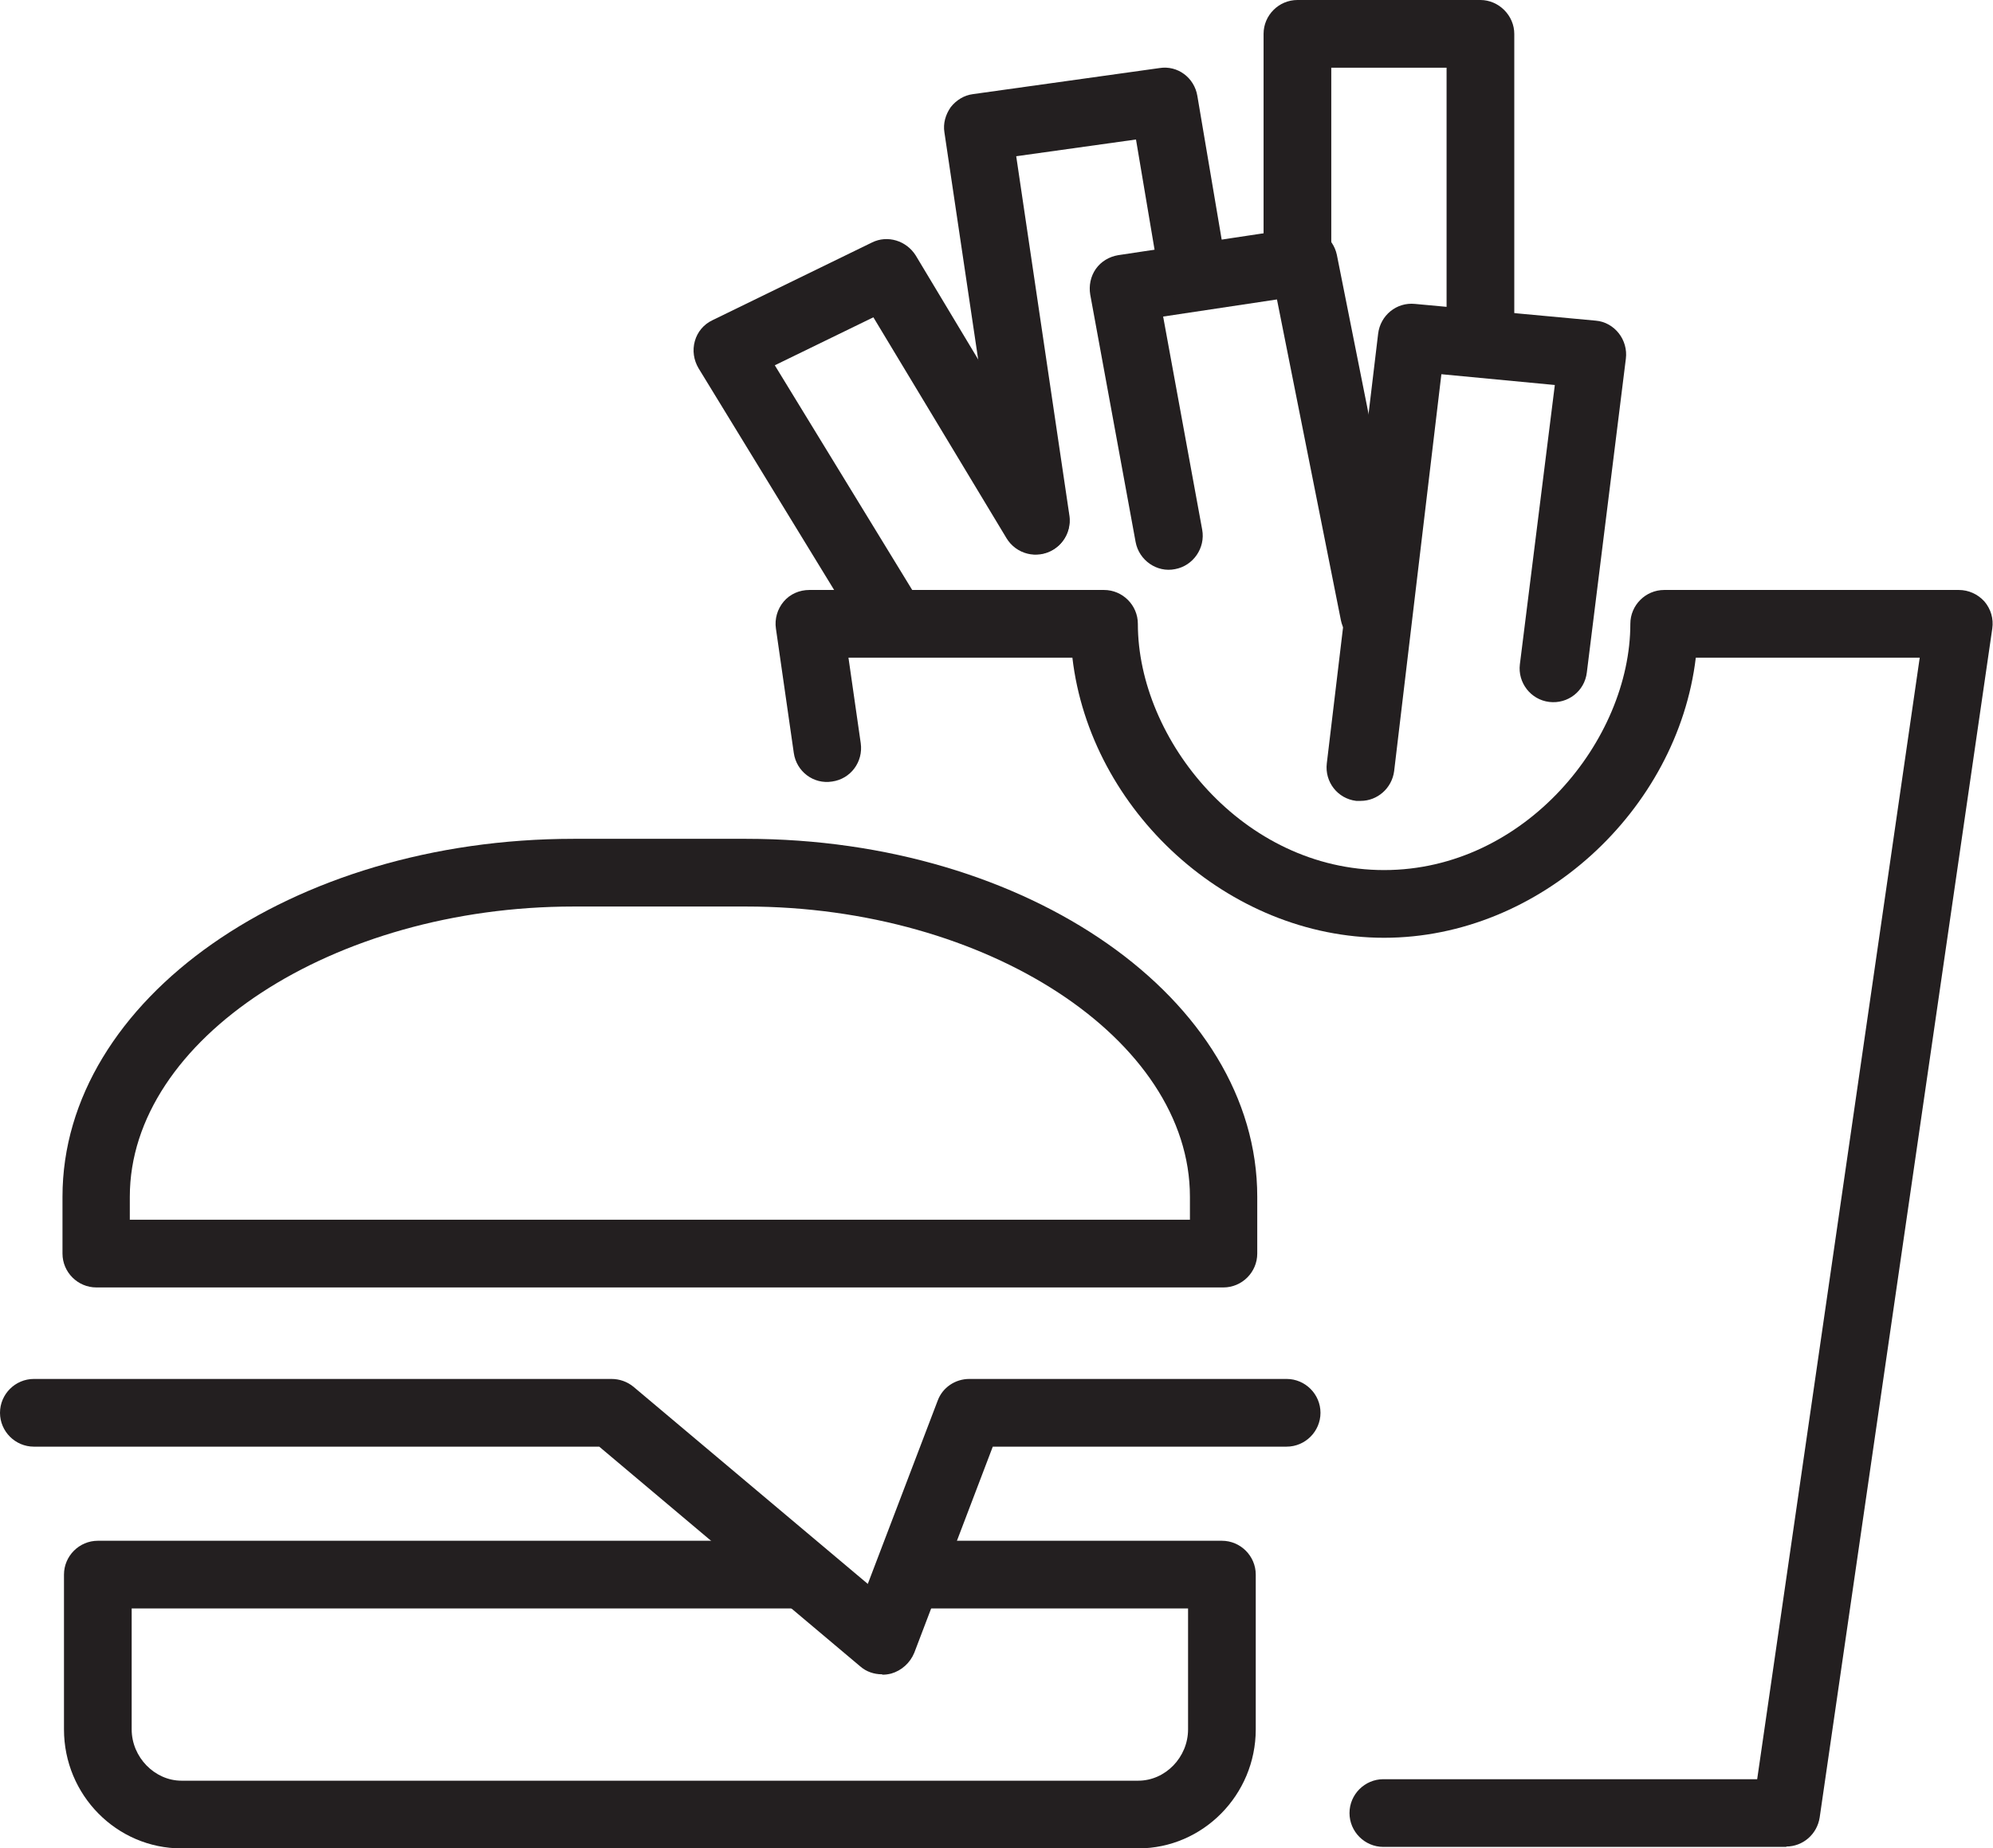 <?xml version="1.0" encoding="UTF-8"?><svg id="Layer_2" xmlns="http://www.w3.org/2000/svg" viewBox="0 0 53.58 49.69"><g id="Layer_1-2"><path d="M48.03,49.65h-10.84c-.5,0-.91-.41-.91-.91s.41-.91.91-.91h10.05l4.37-30.15h-6.02c-.49,4.1-4.19,7.53-8.38,7.53s-7.9-3.42-8.38-7.53h-6.02l.33,2.3c.07.5-.27.96-.77,1.03-.5.08-.96-.27-1.03-.77l-.48-3.34c-.04-.26.04-.53.21-.73.17-.2.42-.31.69-.31h7.92c.5,0,.91.41.91.91,0,3.12,2.83,6.62,6.62,6.62s6.62-3.5,6.62-6.62c0-.5.41-.91.91-.91h7.92c.26,0,.51.11.69.31.17.2.25.46.21.73l-4.64,31.96c-.07.45-.45.78-.9.78h0Z" style="fill:#231f20;"/><path d="M39.8,9.83h0c-.5,0-.91-.41-.91-.91V1.82s-3.1,0-3.1,0v5.33c0,.5-.41.91-.91.91s-.91-.41-.91-.91V.91c0-.5.41-.91.91-.91h4.92c.24,0,.47.1.64.27.17.17.27.4.27.64v8.02c0,.5-.41.91-.92.91h0Z" style="fill:#231f20;"/><path d="M36.94,17.41c-.42,0-.8-.3-.89-.73l-1.72-8.63-3.06.46,1.05,5.73c.09.49-.24.97-.73,1.06-.49.1-.97-.24-1.06-.73l-1.22-6.65c-.04-.24.01-.49.15-.69.14-.2.36-.33.6-.37l4.85-.73c.48-.07.93.25,1.03.72l1.89,9.48c.1.49-.22.97-.71,1.07-.06.01-.12.02-.18.02h0Z" style="fill:#231f20;"/><path d="M36.57,21.53s-.07,0-.11,0c-.5-.06-.85-.51-.79-1.01l1.38-11.55c.06-.49.49-.85.99-.8l4.86.45c.25.02.47.15.62.34.15.19.22.44.19.68l-1.05,8.44c-.06.5-.51.85-1.01.79-.5-.06-.85-.52-.79-1.01l.94-7.51-3.05-.29-1.27,10.67c-.06.46-.45.8-.9.8h0Z" style="fill:#231f20;"/><path d="M27.86,14.9c-.44,0-.83-.32-.9-.78l-1.57-10.56c-.04-.24.03-.48.17-.68.15-.19.36-.32.6-.35l5.01-.7c.49-.08.94.26,1.02.75l.76,4.49c.08.5-.25.96-.75,1.05-.49.08-.96-.25-1.05-.75l-.61-3.62-3.22.45,1.43,9.66c.07.5-.27.96-.77,1.03-.05,0-.09,0-.13,0h0Z" style="fill:#231f20;"/><path d="M23.89,17.42c-.31,0-.61-.15-.78-.44l-4.33-7.08c-.13-.22-.17-.48-.1-.73.07-.25.24-.45.47-.56l4.29-2.09c.42-.21.93-.05,1.18.35l4,6.66c.26.43.12.99-.31,1.25-.43.26-.99.12-1.25-.31l-3.58-5.94-2.65,1.29,3.81,6.23c.26.43.13.99-.3,1.25-.15.09-.31.13-.47.13h0Z" style="fill:#231f20;"/><path d="M30.6,49.69H4.88c-1.74,0-3.16-1.43-3.16-3.2v-4.16c0-.5.41-.91.91-.91h18.97c.5,0,.91.41.91.91s-.41.91-.91.91H3.54v3.25c0,.75.62,1.38,1.34,1.38h25.72c.73,0,1.34-.63,1.34-1.38v-3.25h-7.48c-.5,0-.91-.41-.91-.91s.41-.91.91-.91h8.39c.5,0,.91.41.91.91v4.16c0,1.76-1.42,3.2-3.16,3.2h0Z" style="fill:#231f20;"/><path d="M32.89,34.61H2.59c-.5,0-.91-.41-.91-.91v-1.53c0-5.3,6.16-9.62,13.74-9.62h4.64c7.58,0,13.74,4.31,13.74,9.62v1.53c0,.5-.41.91-.91.91h0ZM3.5,32.79h28.49v-.62c0-4.23-5.46-7.8-11.93-7.8h-4.64c-6.46,0-11.93,3.57-11.93,7.8v.62h0Z" style="fill:#231f20;"/><path d="M23.71,45.01c-.21,0-.42-.07-.58-.21l-7.02-5.91H.91c-.5,0-.91-.41-.91-.91s.41-.91.91-.91h15.53c.21,0,.42.07.59.21l6.3,5.3,1.88-4.93c.13-.35.47-.58.85-.58h8.53c.5,0,.91.41.91.91s-.41.91-.91.91h-7.9l-2.11,5.54c-.11.27-.34.48-.62.56-.08.02-.15.03-.23.03h0Z" style="fill:#231f20;"/></g></svg>